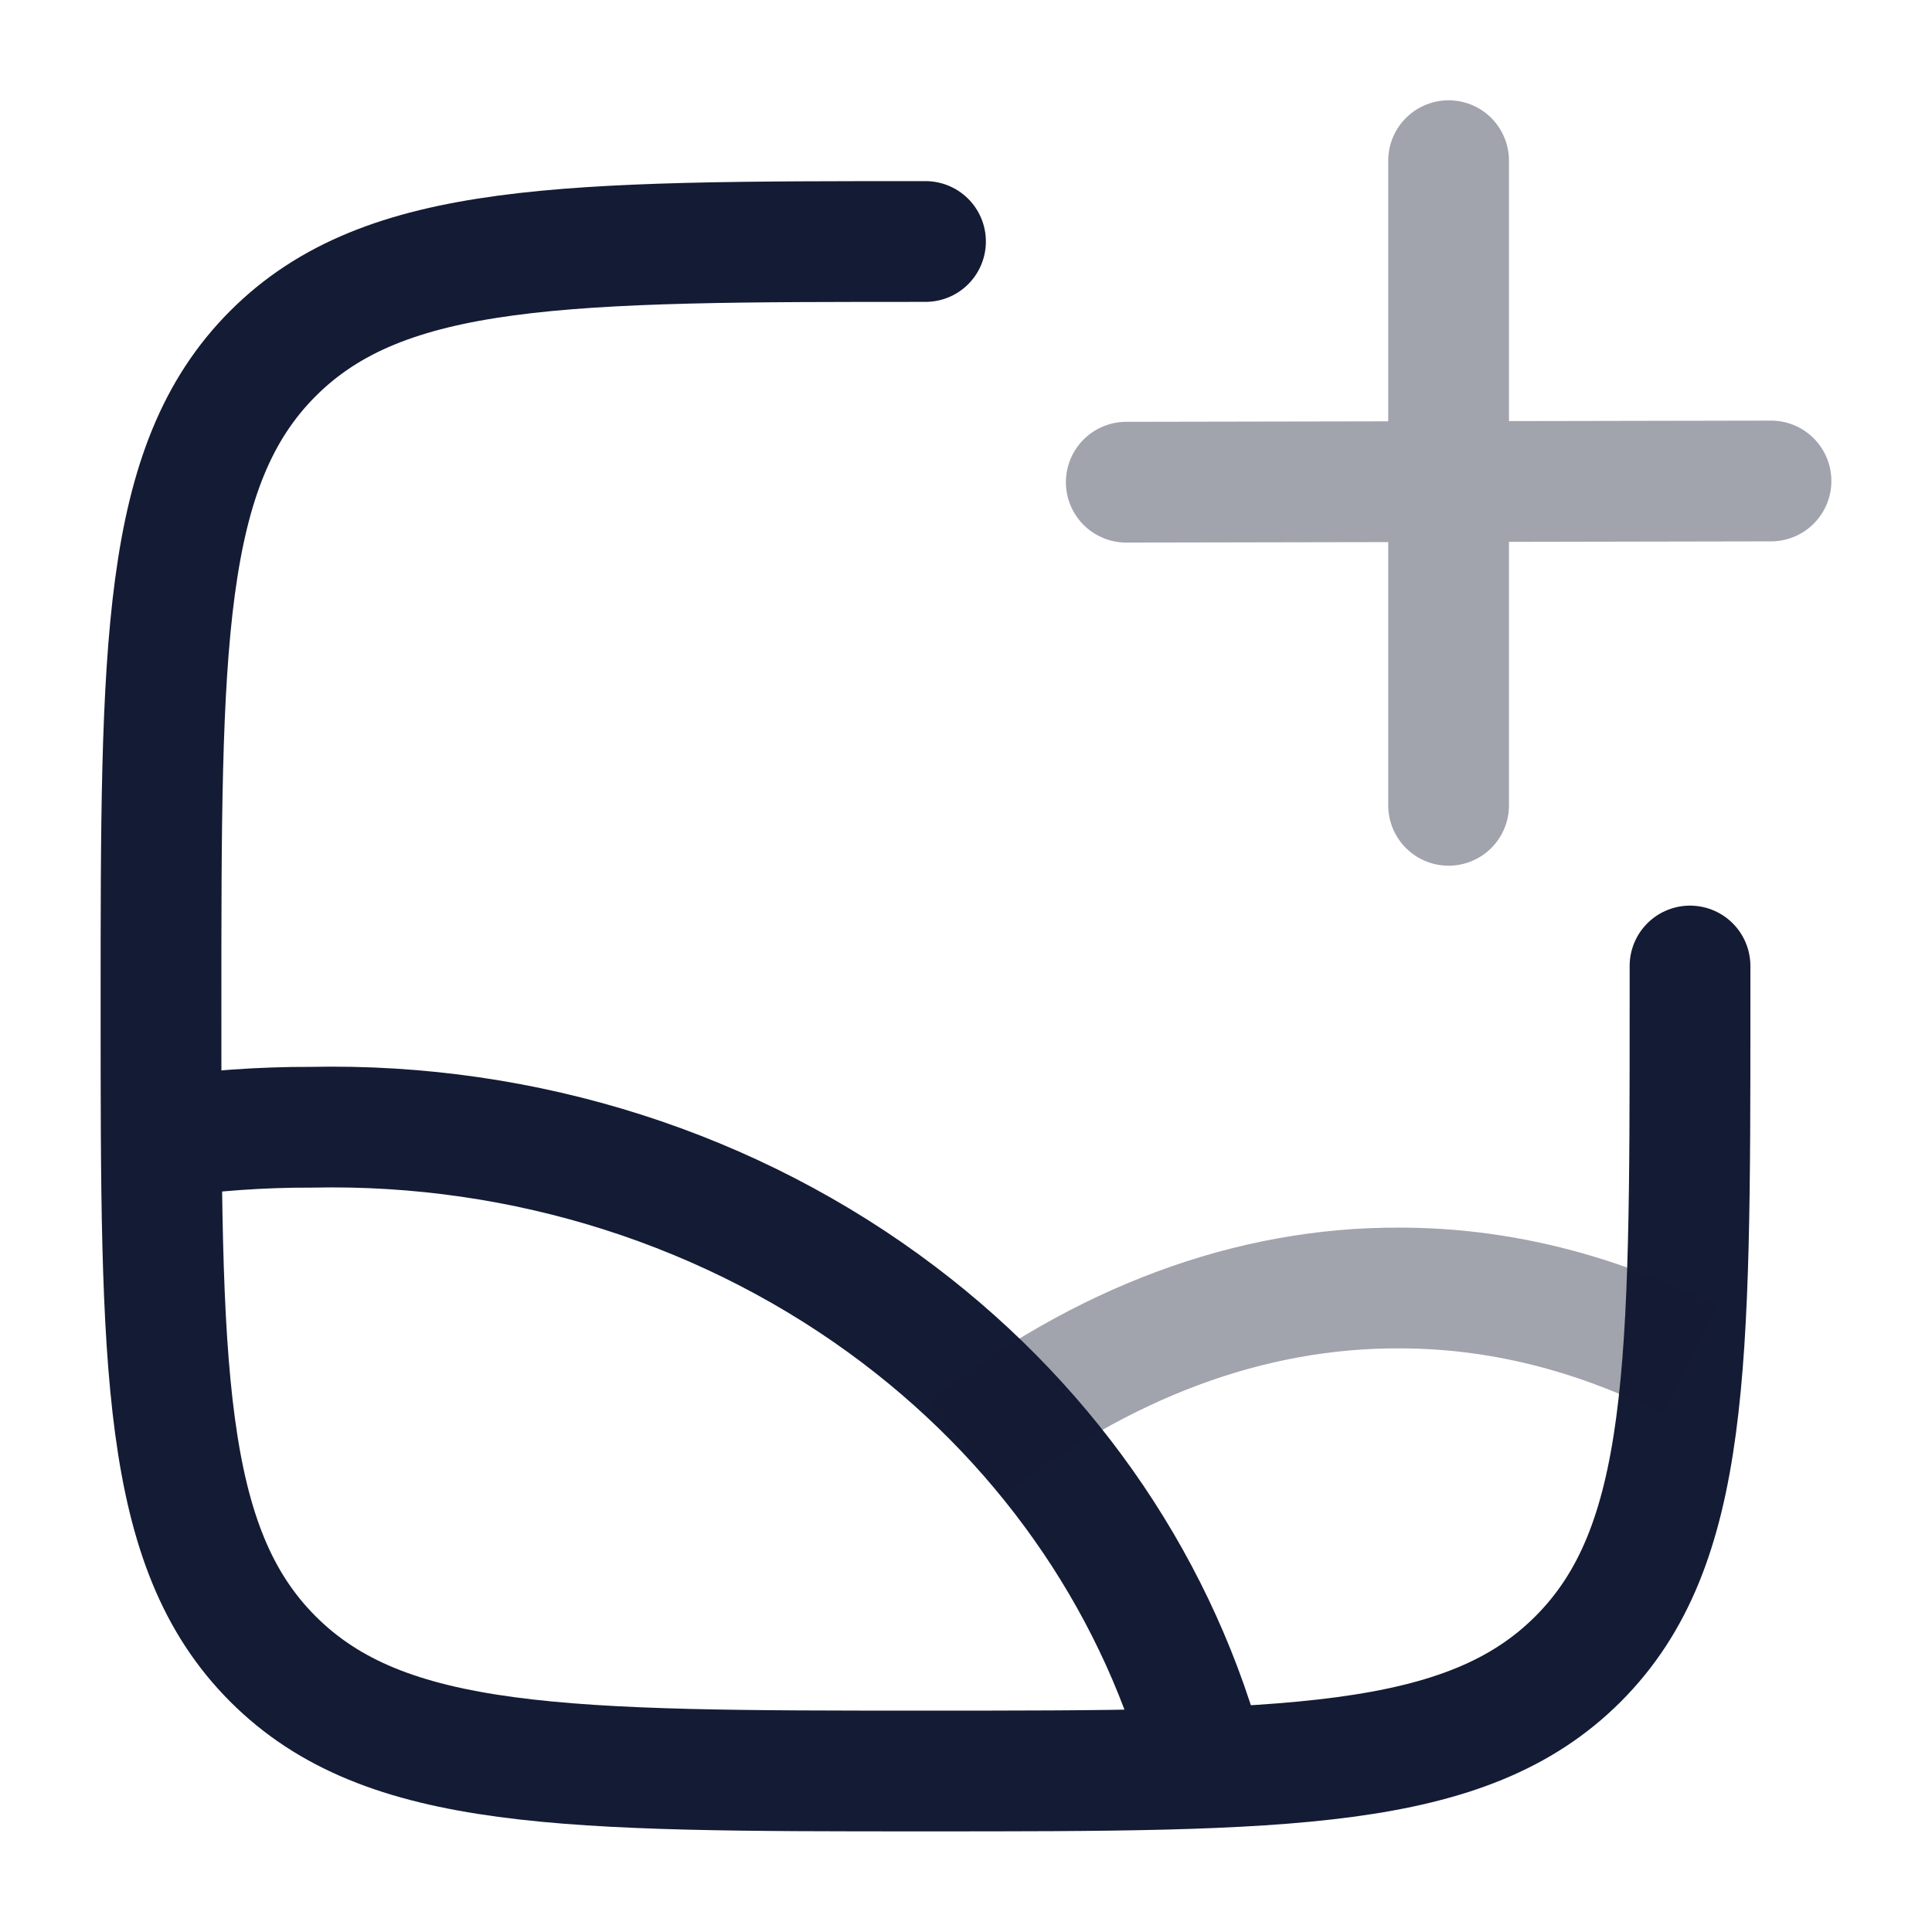 <svg width="24" height="24" viewBox="0 0 24 24" fill="none" xmlns="http://www.w3.org/2000/svg">
<path d="M11.497 3C7.02 3 4.782 3 3.391 4.391C2 5.782 2 8.022 2 12.5C2 16.978 2 19.218 3.391 20.609C4.782 22 7.02 22 11.497 22C15.974 22 18.212 22 19.603 20.609C20.994 19.218 20.994 16.978 20.994 12.5V12" stroke="#141B34" stroke-width="1.5" stroke-linecap="round"/>
<path d="M2 14.135C2.619 14.046 3.244 14.001 3.871 14.003C6.522 13.947 9.108 14.773 11.168 16.334C13.079 17.782 14.421 19.775 14.996 22" stroke="#141B34" stroke-width="1.5" stroke-linejoin="round"/>
<path opacity="0.4" d="M20.994 16.896C19.819 16.301 18.604 15.999 17.381 16C15.53 15.993 13.698 16.673 11.997 18" stroke="#141B34" stroke-width="1.5" stroke-linejoin="round"/>
<path opacity="0.4" d="M17.995 1.996V10.004M22 5.975L13.991 5.99" stroke="#141B34" stroke-width="1.5" stroke-linecap="round" stroke-linejoin="round"/>
</svg>
